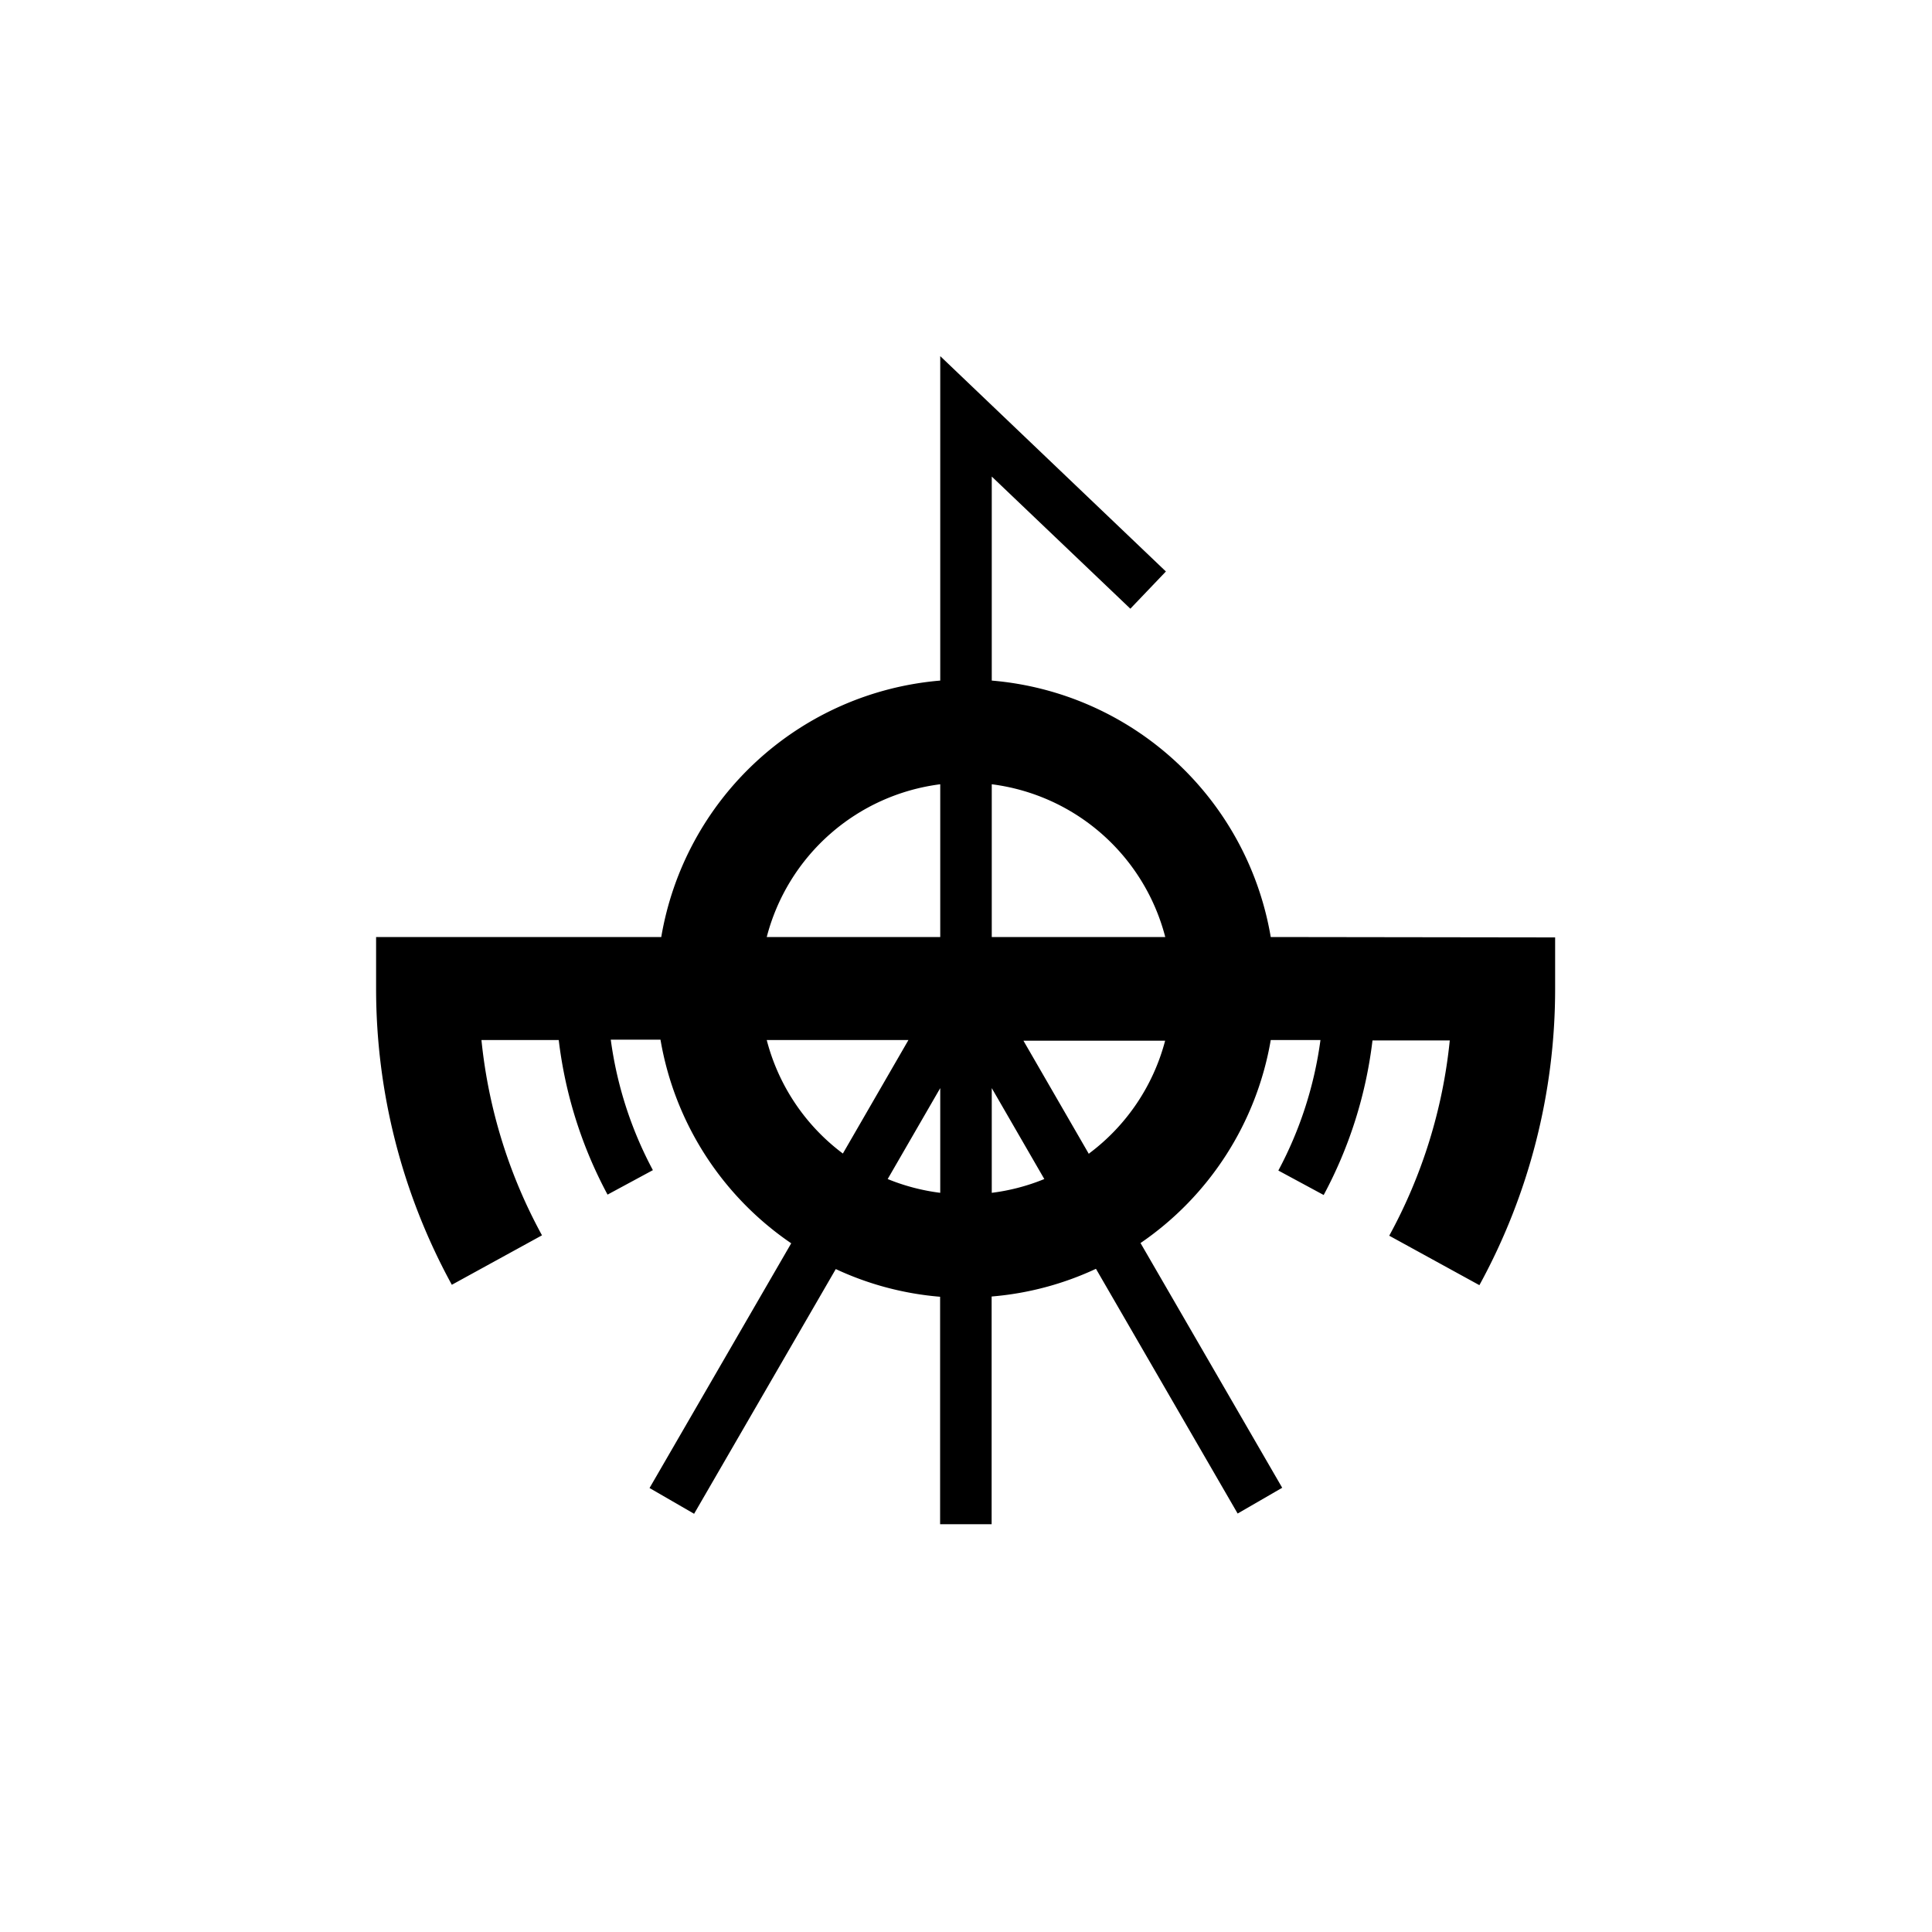 <svg id="Symbols" xmlns="http://www.w3.org/2000/svg" viewBox="0 0 150 150"><title>rarog-bold</title><path d="M98.66,72.75A24,24,0,0,0,77,52.84V37L87.76,47.26l2.76-2.89L73,27.65V52.84A24,24,0,0,0,51.34,72.75H29.2v4a47.89,47.89,0,0,0,5.88,23l7-3.84a39.91,39.91,0,0,1-4.7-15.16h6a33.83,33.83,0,0,0,3.79,12l3.52-1.9a29.88,29.88,0,0,1-3.27-10.13h3.86A24,24,0,0,0,61.43,96.53l-11,19,3.46,2,11-19a23.74,23.74,0,0,0,8.1,2.15v17.66h4V100.66a23.74,23.74,0,0,0,8.1-2.15l11,19,3.46-2-11-19A24,24,0,0,0,98.66,80.75h3.86a29.88,29.88,0,0,1-3.27,10.13l3.52,1.9a33.83,33.83,0,0,0,3.79-12h6a39.91,39.91,0,0,1-4.7,15.16l7,3.84a47.89,47.89,0,0,0,5.88-23v-4Zm-8.19,0H77V60.89A16,16,0,0,1,90.47,72.75ZM73,60.89V72.75H59.53A16,16,0,0,1,73,60.89ZM59.53,80.75h11l-5.09,8.81A16,16,0,0,1,59.53,80.75Zm9.39,10.79L73,84.48v8.13A16,16,0,0,1,68.92,91.54ZM77,92.61V84.48l4.08,7.06A15.92,15.92,0,0,1,77,92.61Zm7.55-3-5.09-8.81h11A16,16,0,0,1,84.55,89.56Z"/></svg>